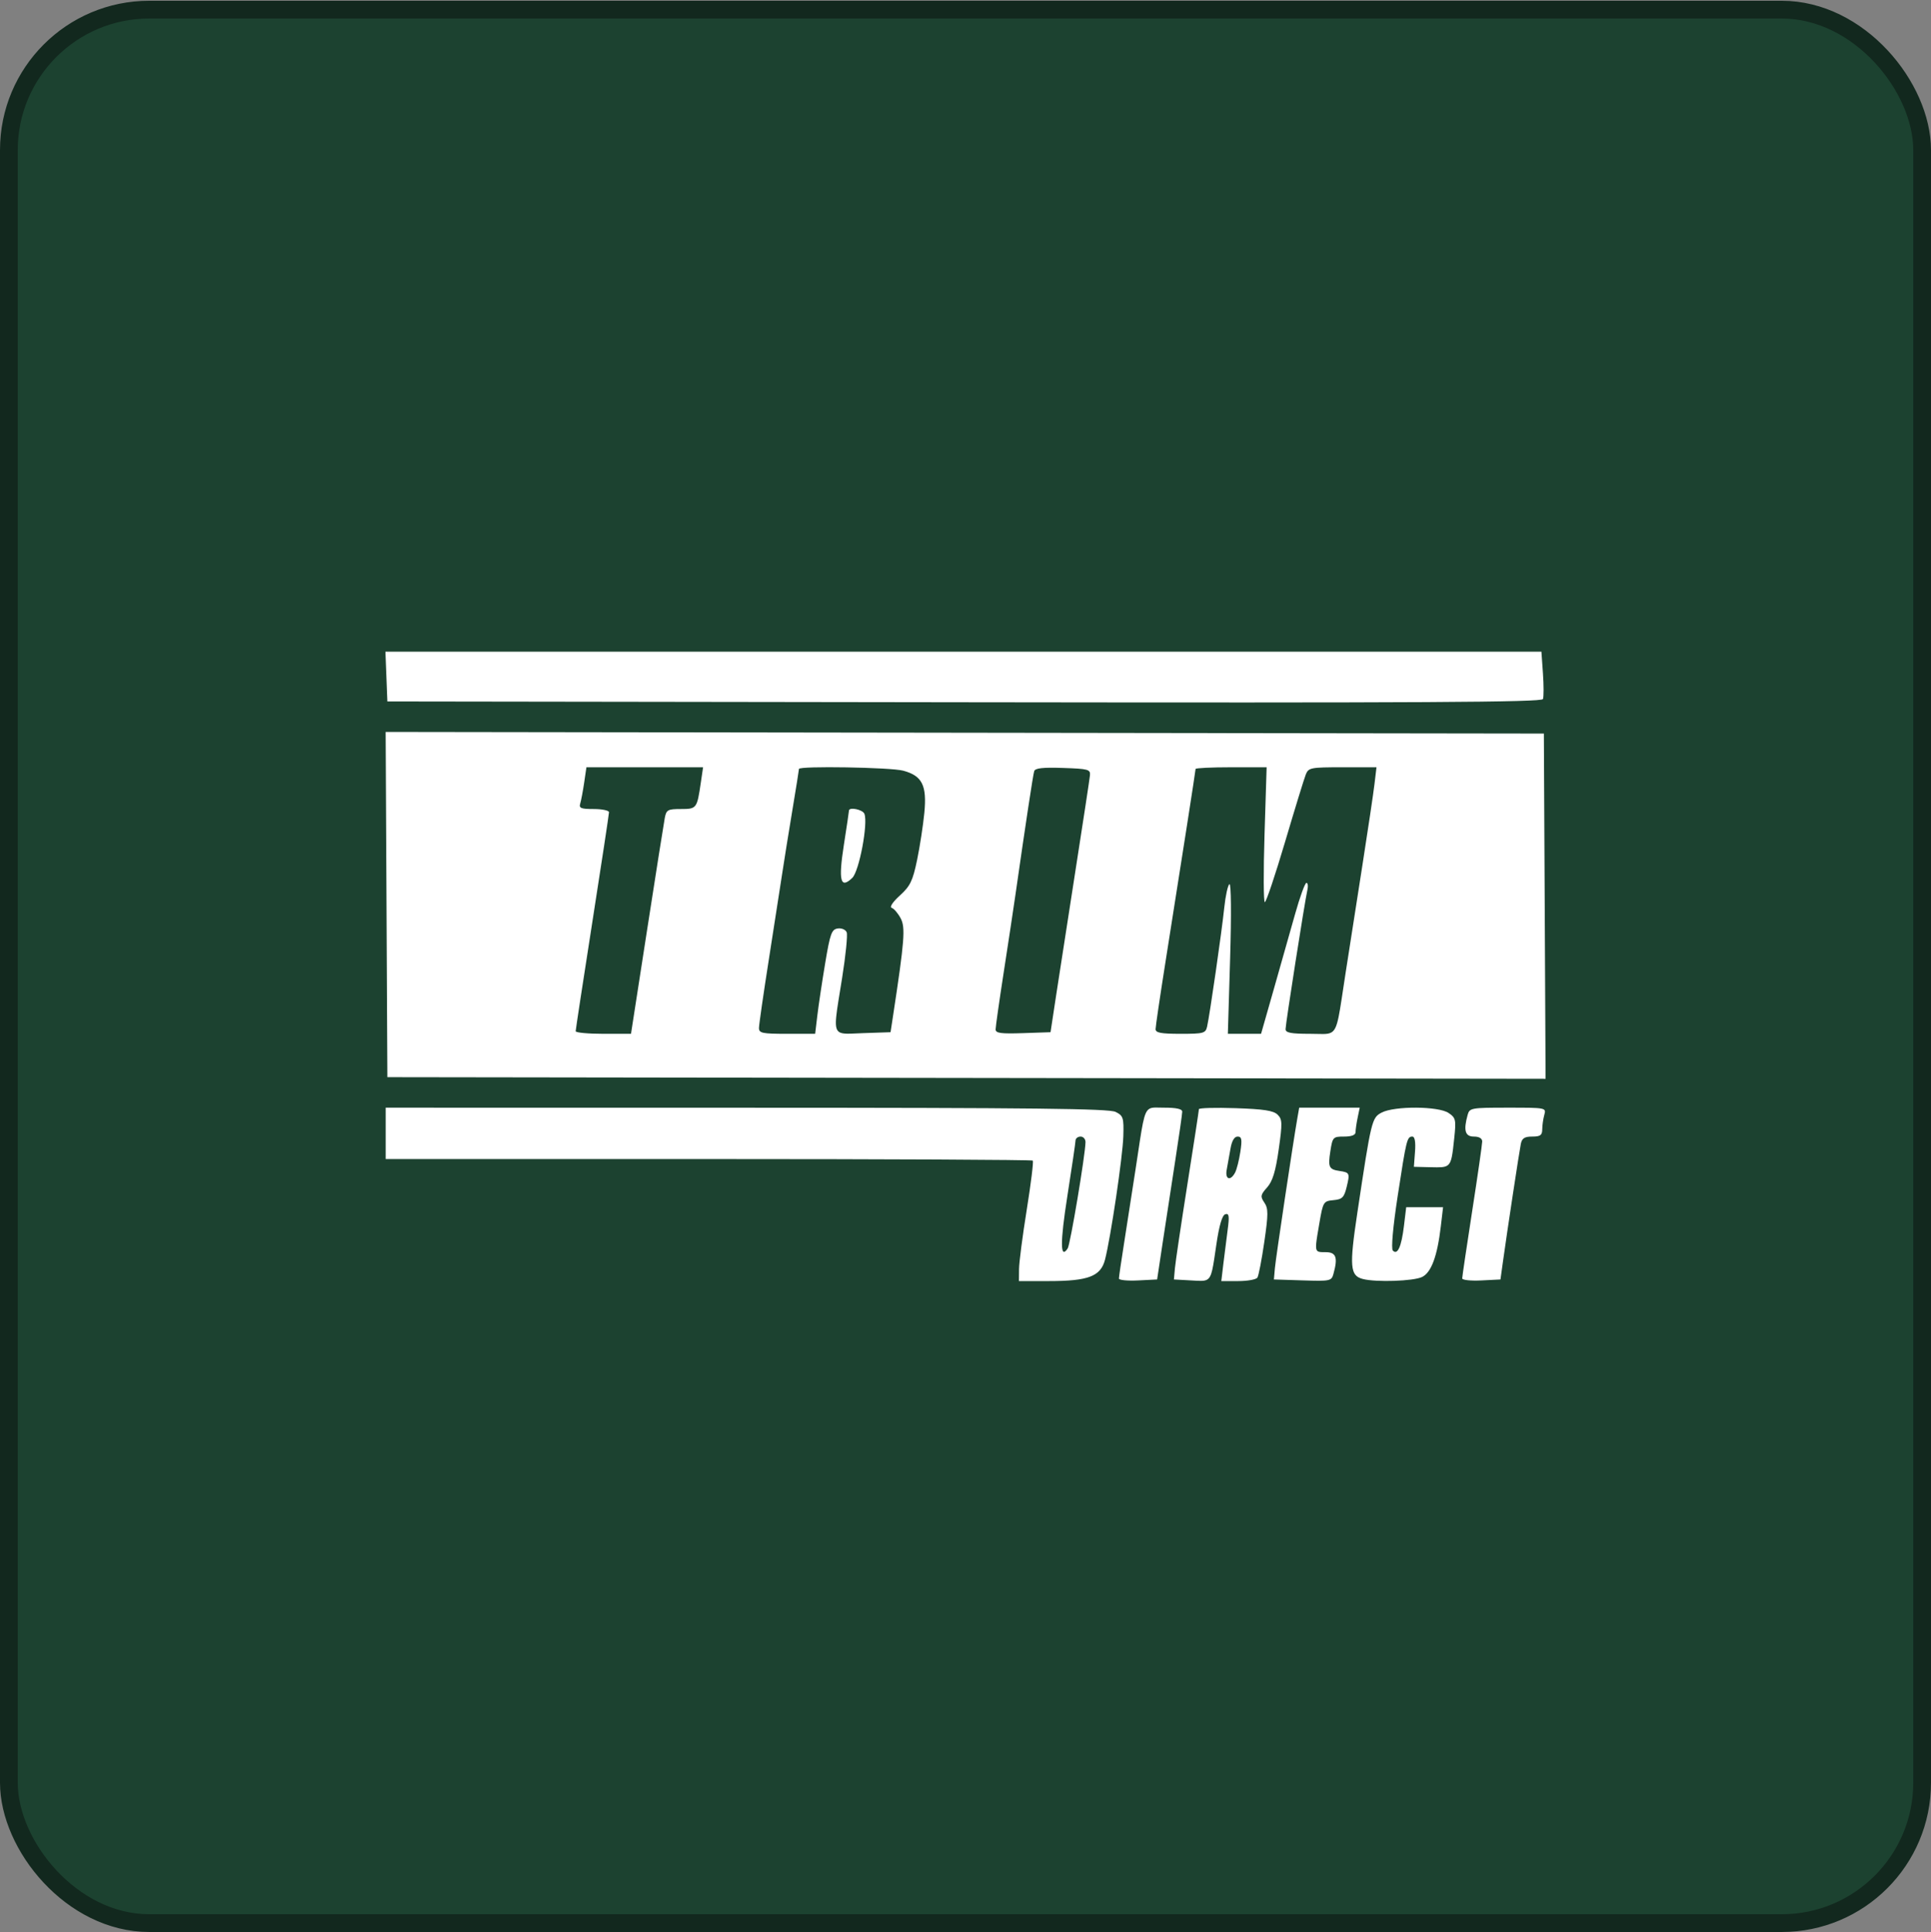 <svg width="2503" height="2504" viewBox="0 0 2503 2504" fill="none" xmlns="http://www.w3.org/2000/svg">
<rect x="0" y="0" width="2503" height="2504" fill="#808080" stroke="none"/>
<rect x="11.5" y="12.49" width="2480" height="2480" rx="181.957" fill="#1C4230" stroke="#12281E" stroke-width="23"/>
<path d="M2000.03 906.022C2001.1 903.154 2001.08 888.167 2000 872.714L1998.02 844.621H499.58L502.102 909.131L1250.1 910.184C1846.27 911.02 1998.49 910.175 2000.03 906.022Z" fill="white"/>
<path d="M1104.76 1137.8C1113.71 1129.19 1125.41 1067.18 1120.45 1054.73C1118.24 1049.17 1100.44 1045.56 1100.44 1050.67C1100.44 1051.82 1097.47 1071.81 1093.84 1095.09C1086.58 1141.65 1089.38 1152.62 1104.76 1137.8Z" fill="white"/>
<path fill-rule="evenodd" clip-rule="evenodd" d="M2003.42 1398.18L2001.19 950.75L499.869 948.644L502.102 1396.08L2003.42 1398.18ZM752.134 1041.27C753.343 1037.26 755.642 1025.09 757.237 1014.22L760.131 994.45H911.335L908.441 1014.22C903.495 1047.98 903.058 1048.56 882.525 1048.56C865.632 1048.56 863.711 1049.61 861.719 1060C860.513 1066.29 850.162 1131.84 838.718 1205.67L817.913 1339.89H782.05C762.325 1339.89 746.19 1338.38 746.19 1336.54C746.19 1334.7 755.91 1271.03 767.79 1195.05C779.671 1119.07 789.391 1055.03 789.391 1052.73C789.391 1050.44 780.512 1048.56 769.661 1048.56C752.908 1048.56 750.259 1047.46 752.134 1041.27ZM1026.95 1050.92C1031.73 1022.23 1035.64 997.784 1035.64 996.602C1035.64 992.532 1154.46 994.504 1170.68 998.841C1195.37 1005.45 1201.6 1017.82 1198.16 1053.45C1196.59 1069.7 1192.35 1097.26 1188.73 1114.68C1183.12 1141.71 1179.84 1148.46 1166.4 1160.66C1157.1 1169.11 1152.79 1175.66 1155.88 1176.65C1158.75 1177.57 1163.95 1183.62 1167.42 1190.1C1173.82 1202.02 1172.51 1218.81 1157.53 1317L1154.36 1337.81L1118.76 1339.02C1101.38 1339.61 1091.56 1341.02 1086.91 1336.95C1080.24 1331.14 1084.14 1314.11 1091.58 1267.41C1096.21 1238.36 1098.88 1211.78 1097.51 1208.35C1096.12 1204.88 1091 1202.67 1085.97 1203.37C1078.01 1204.48 1076.05 1209.84 1069.63 1248.33C1065.62 1272.36 1061.04 1302.8 1059.48 1315.96L1056.62 1339.89H1020.21C988.009 1339.89 983.797 1339.02 983.797 1332.39C983.797 1328.26 989.676 1287.53 996.856 1241.87C1004.04 1196.2 1011.8 1146.3 1014.09 1130.97C1016.39 1115.63 1022.17 1079.61 1026.95 1050.92ZM1316.36 1158.85C1329.33 1068.19 1339.03 1004.32 1340.54 999.482C1341.79 995.528 1351.65 994.429 1377.94 995.32C1410.67 996.431 1413.58 997.226 1412.83 1004.86C1412.38 1009.43 1403.97 1064.68 1394.14 1127.63C1384.31 1190.58 1373 1263.62 1369 1289.95L1361.73 1337.81L1326.12 1339.02C1297.19 1340 1290.53 1339.09 1290.53 1334.14C1290.53 1330.79 1295.27 1297.47 1301.06 1260.09C1306.85 1222.72 1313.74 1177.16 1316.36 1158.85ZM1510.61 1247.47C1533.24 1104.65 1549.73 998.866 1549.73 996.631C1549.73 995.433 1570.45 994.45 1595.78 994.45H1641.83L1639.1 1081.85C1637.61 1129.92 1637.79 1169.25 1639.5 1169.24C1641.21 1169.23 1653.01 1134.12 1665.72 1091.2C1678.42 1048.29 1690.5 1008.97 1692.58 1003.81C1696.14 994.954 1698.71 994.45 1740.29 994.45H1784.23L1781.62 1016.3C1780.2 1028.32 1773.15 1075.61 1765.98 1121.39C1758.8 1167.17 1749.01 1229.91 1744.22 1260.81C1735.68 1315.85 1734.53 1333 1725.79 1338.1C1720.53 1341.18 1712.5 1339.89 1698.44 1339.89C1673.25 1339.89 1666.38 1338.59 1666.38 1333.83C1666.38 1327 1691.28 1168.16 1694.63 1153.64C1695.81 1148.49 1695.27 1144.28 1693.41 1144.28C1691.56 1144.28 1684.92 1162.54 1678.67 1184.86C1672.42 1207.18 1659.94 1251.19 1650.95 1282.66L1634.61 1339.89H1591.57L1594.52 1241.78C1596.21 1185.3 1595.84 1144.63 1593.65 1145.94C1591.55 1147.18 1588.52 1160.9 1586.91 1176.42C1583.69 1207.42 1568.08 1315.64 1564.67 1330.53C1562.68 1339.22 1560.21 1339.89 1530.21 1339.89C1504.8 1339.89 1497.89 1338.6 1497.89 1333.83C1497.89 1330.5 1503.62 1291.63 1510.61 1247.47Z" fill="white"/>
<path fill-rule="evenodd" clip-rule="evenodd" d="M1456.08 1472.49C1456.79 1448.58 1455.97 1446.03 1446.05 1441.1C1437.44 1436.82 1340.63 1435.73 967.596 1435.68L499.942 1435.61V1502.2H918.273C1148.36 1502.2 1337.55 1503.11 1338.7 1504.22C1339.86 1505.33 1336.35 1533.89 1330.92 1567.69C1325.48 1601.49 1320.97 1636.17 1320.9 1644.75L1320.77 1660.36H1359.79C1410.68 1660.36 1426.8 1654.19 1432.35 1632.58C1439.79 1603.65 1455.3 1498.98 1456.08 1472.49ZM1383.56 1550.07C1389.31 1513.44 1394.05 1481.14 1394.11 1478.27C1394.16 1475.41 1397.12 1473.07 1400.69 1473.07C1404.25 1473.07 1407.11 1476.35 1407.04 1480.35C1406.74 1497.19 1387.34 1612.96 1383.96 1618.06C1374.17 1632.84 1374.04 1610.77 1383.56 1550.07Z" fill="white"/>
<path d="M1523.36 1504.29C1528.34 1472.24 1532.42 1443.68 1532.43 1440.82C1532.44 1437.29 1524.9 1435.61 1509.03 1435.61C1499.91 1435.61 1494.23 1434.76 1490.22 1436.86C1482.23 1441.05 1480.87 1456.96 1472.05 1514.69C1467.33 1545.59 1460.52 1589.44 1456.92 1612.13C1453.32 1634.82 1450.37 1655.05 1450.37 1657.08C1450.37 1659.11 1461.51 1660.21 1475.13 1659.53L1499.89 1658.28L1507.11 1610.41C1511.08 1584.09 1518.39 1536.33 1523.36 1504.29Z" fill="white"/>
<path fill-rule="evenodd" clip-rule="evenodd" d="M1657.49 1489.8C1662.37 1455.39 1662.21 1450.62 1655.94 1444.58C1650.55 1439.39 1637.91 1437.46 1601.48 1436.26C1575.4 1435.4 1554.05 1435.98 1554.05 1437.55C1554.05 1439.13 1547.35 1482.88 1539.16 1534.78C1530.96 1586.68 1523.67 1635.7 1522.96 1643.71L1521.65 1658.28L1544.38 1659.54C1554.82 1660.12 1560.9 1660.81 1564.9 1658.36C1571.03 1654.59 1572.22 1643.37 1576.7 1612.82C1580.29 1588.26 1584.19 1575.04 1588.2 1573.76C1593.15 1572.19 1593.72 1575.97 1591.27 1594.25C1589.62 1606.57 1587.1 1626.49 1585.68 1638.51L1583.09 1660.36H1605.03C1617.11 1660.36 1628.29 1658.33 1629.88 1655.85C1631.47 1653.37 1635.51 1632.49 1638.84 1609.45C1644.06 1573.53 1644.06 1566.28 1638.88 1558.66C1633.48 1550.73 1633.87 1548.6 1642.43 1539.01C1649.56 1531.03 1653.44 1518.36 1657.49 1489.8ZM1590.14 1515.73C1591.36 1509.44 1593.54 1497.26 1595 1488.68C1596.7 1478.63 1599.98 1473.07 1604.2 1473.07C1609.55 1473.07 1610.2 1476.69 1607.77 1492.84C1606.13 1503.72 1603.03 1515.89 1600.87 1519.89C1594.74 1531.29 1587.66 1528.55 1590.14 1515.73Z" fill="white"/>
<path d="M1757.1 1467.35C1757.1 1464.2 1758.31 1455.77 1759.8 1448.62L1762.5 1435.61H1684.05L1681.67 1449.14C1676.08 1481.06 1653.71 1630.41 1652.54 1643.71L1651.26 1658.28L1688.51 1659.47C1724.16 1660.62 1725.88 1660.26 1728.41 1651.15C1734.4 1629.63 1731.97 1622.9 1718.22 1622.9C1712.99 1622.9 1709.64 1623 1707.77 1621.45C1704.36 1618.6 1705.93 1610.19 1710.18 1585.43C1714.94 1557.64 1715.5 1556.71 1728.4 1555.49C1739.88 1554.4 1742.23 1552.06 1745.57 1538.4C1749.91 1520.58 1749.47 1519.58 1736.43 1517.67C1722.56 1515.63 1721.21 1512.74 1724.44 1491.99C1727.28 1473.76 1727.93 1473.07 1742.24 1473.07C1751.97 1473.07 1757.1 1471.09 1757.1 1467.35Z" fill="white"/>
<path d="M1884.96 1475.7C1887.57 1451.18 1887.05 1448.8 1877.63 1442.45C1864.5 1433.59 1807.6 1433.26 1790.98 1441.95C1778.17 1448.66 1777.53 1451.32 1759.34 1572.37C1748.93 1641.62 1749.92 1653.38 1766.49 1657.65C1783.78 1662.11 1832.21 1660.47 1843.32 1655.06C1855.31 1649.21 1863.07 1628.23 1867.64 1589.28L1870.54 1564.63H1822.75L1819.83 1588.84C1816.58 1615.89 1811.46 1627.2 1805.41 1620.79C1803.07 1618.31 1805.6 1589.99 1811.72 1550.07C1823 1476.43 1823.84 1473.07 1830.8 1473.07C1833.9 1473.07 1835.11 1480.12 1834.17 1492.67L1832.7 1512.27L1855.19 1512.81C1866.23 1513.07 1872.53 1513.23 1876.45 1510.36C1881.69 1506.52 1882.67 1497.29 1884.96 1475.7Z" fill="white"/>
<path d="M1999.09 1463.71C1999.12 1458.55 2000.32 1450.13 2001.75 1444.98C2004.34 1435.66 2004.08 1435.61 1954.67 1435.61C1906.8 1435.61 1904.9 1435.96 1902.38 1444.98C1896.78 1465.12 1899.07 1473.07 1910.46 1473.07C1917.32 1473.07 1921.26 1475.42 1921.26 1479.5C1921.26 1483.03 1915.43 1523.52 1908.3 1569.48C1901.18 1615.43 1895.34 1654.77 1895.34 1656.9C1895.34 1659.03 1906.5 1660.21 1920.14 1659.53L1944.94 1658.28L1948.12 1635.39C1953.69 1595.27 1969.35 1492.15 1971.35 1482.44C1972.83 1475.24 1976.24 1473.07 1986.15 1473.07C1996.61 1473.07 1999.04 1471.31 1999.09 1463.71Z" fill="white"/>
</svg>
